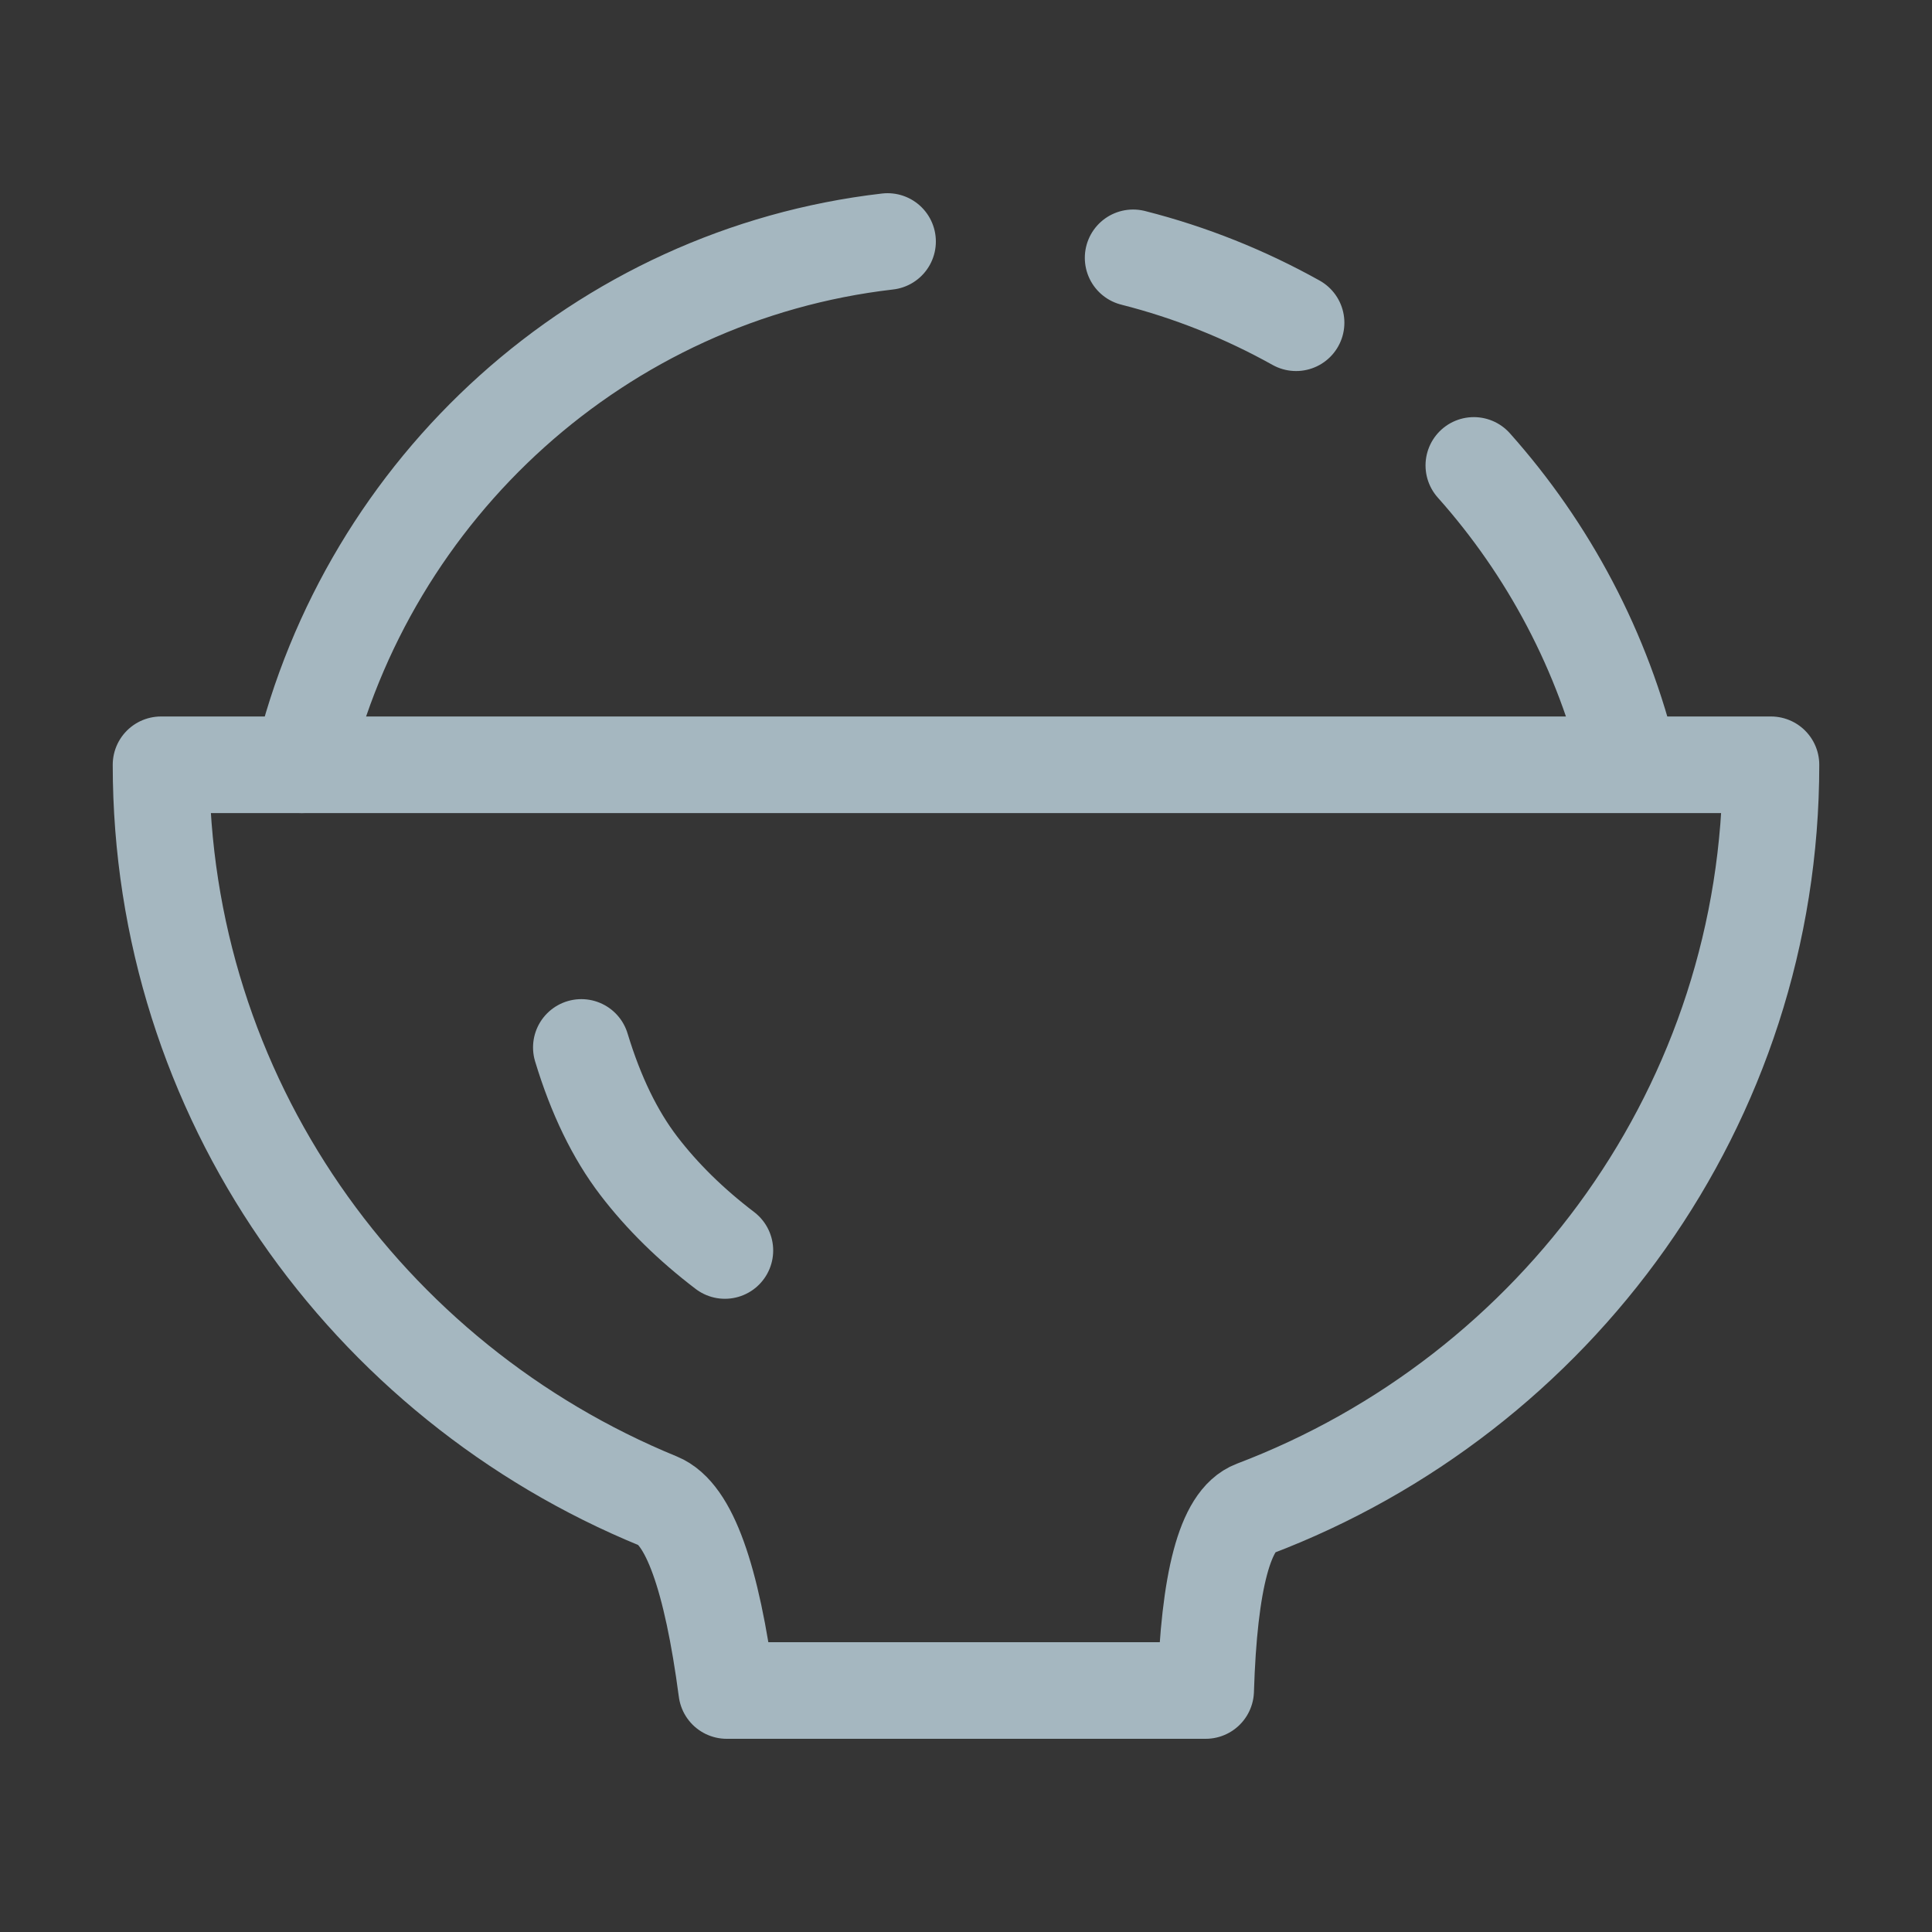 <?xml version="1.0" encoding="UTF-8"?>
<svg width="20px" height="20px" viewBox="0 0 20 20" version="1.1" xmlns="http://www.w3.org/2000/svg" xmlns:xlink="http://www.w3.org/1999/xlink">
    <rect x="0" y="0" width="20" height="20" fill="#333333" stroke="none"/>
    <title>nutrition</title>
    <g id="Page-1" stroke="none" stroke-width="1" fill="none" fill-rule="evenodd">
        <g id="nutrition">
            <rect id="Rectangle" fill-opacity="0.01" fill="#FFFFFF" fill-rule="nonzero" x="0" y="0" width="20" height="20"></rect>
            <path d="M10,17.5 C10.361,17.5 11.188,17.5 12.481,17.5 C12.516,16.36 12.683,15.733 12.983,15.619 C16.112,14.431 18.333,11.431 18.333,7.917 L1.667,7.917 C1.667,11.355 3.793,14.301 6.815,15.539 C7.131,15.669 7.367,16.322 7.523,17.5 C8.786,17.5 9.611,17.5 10,17.5 Z" id="Path" stroke="#A5B7C0" stroke-linejoin="round"></path>
            <path d="M6.018,10.843 C6.168,11.338 6.366,11.746 6.613,12.069 C6.854,12.384 7.151,12.676 7.504,12.945" id="Path" stroke="#A5B7C0" stroke-linecap="round"></path>
            <path d="M13.417,3.341 C12.892,3.048 12.326,2.82 11.73,2.669 M9.188,2.5 C6.22,2.843 3.81,5.041 3.125,7.917 M16.875,7.915 C16.596,6.744 16.03,5.685 15.257,4.818" id="Shape" stroke="#A5B7C0" stroke-linecap="round"></path>
        </g>
    </g>
</svg>